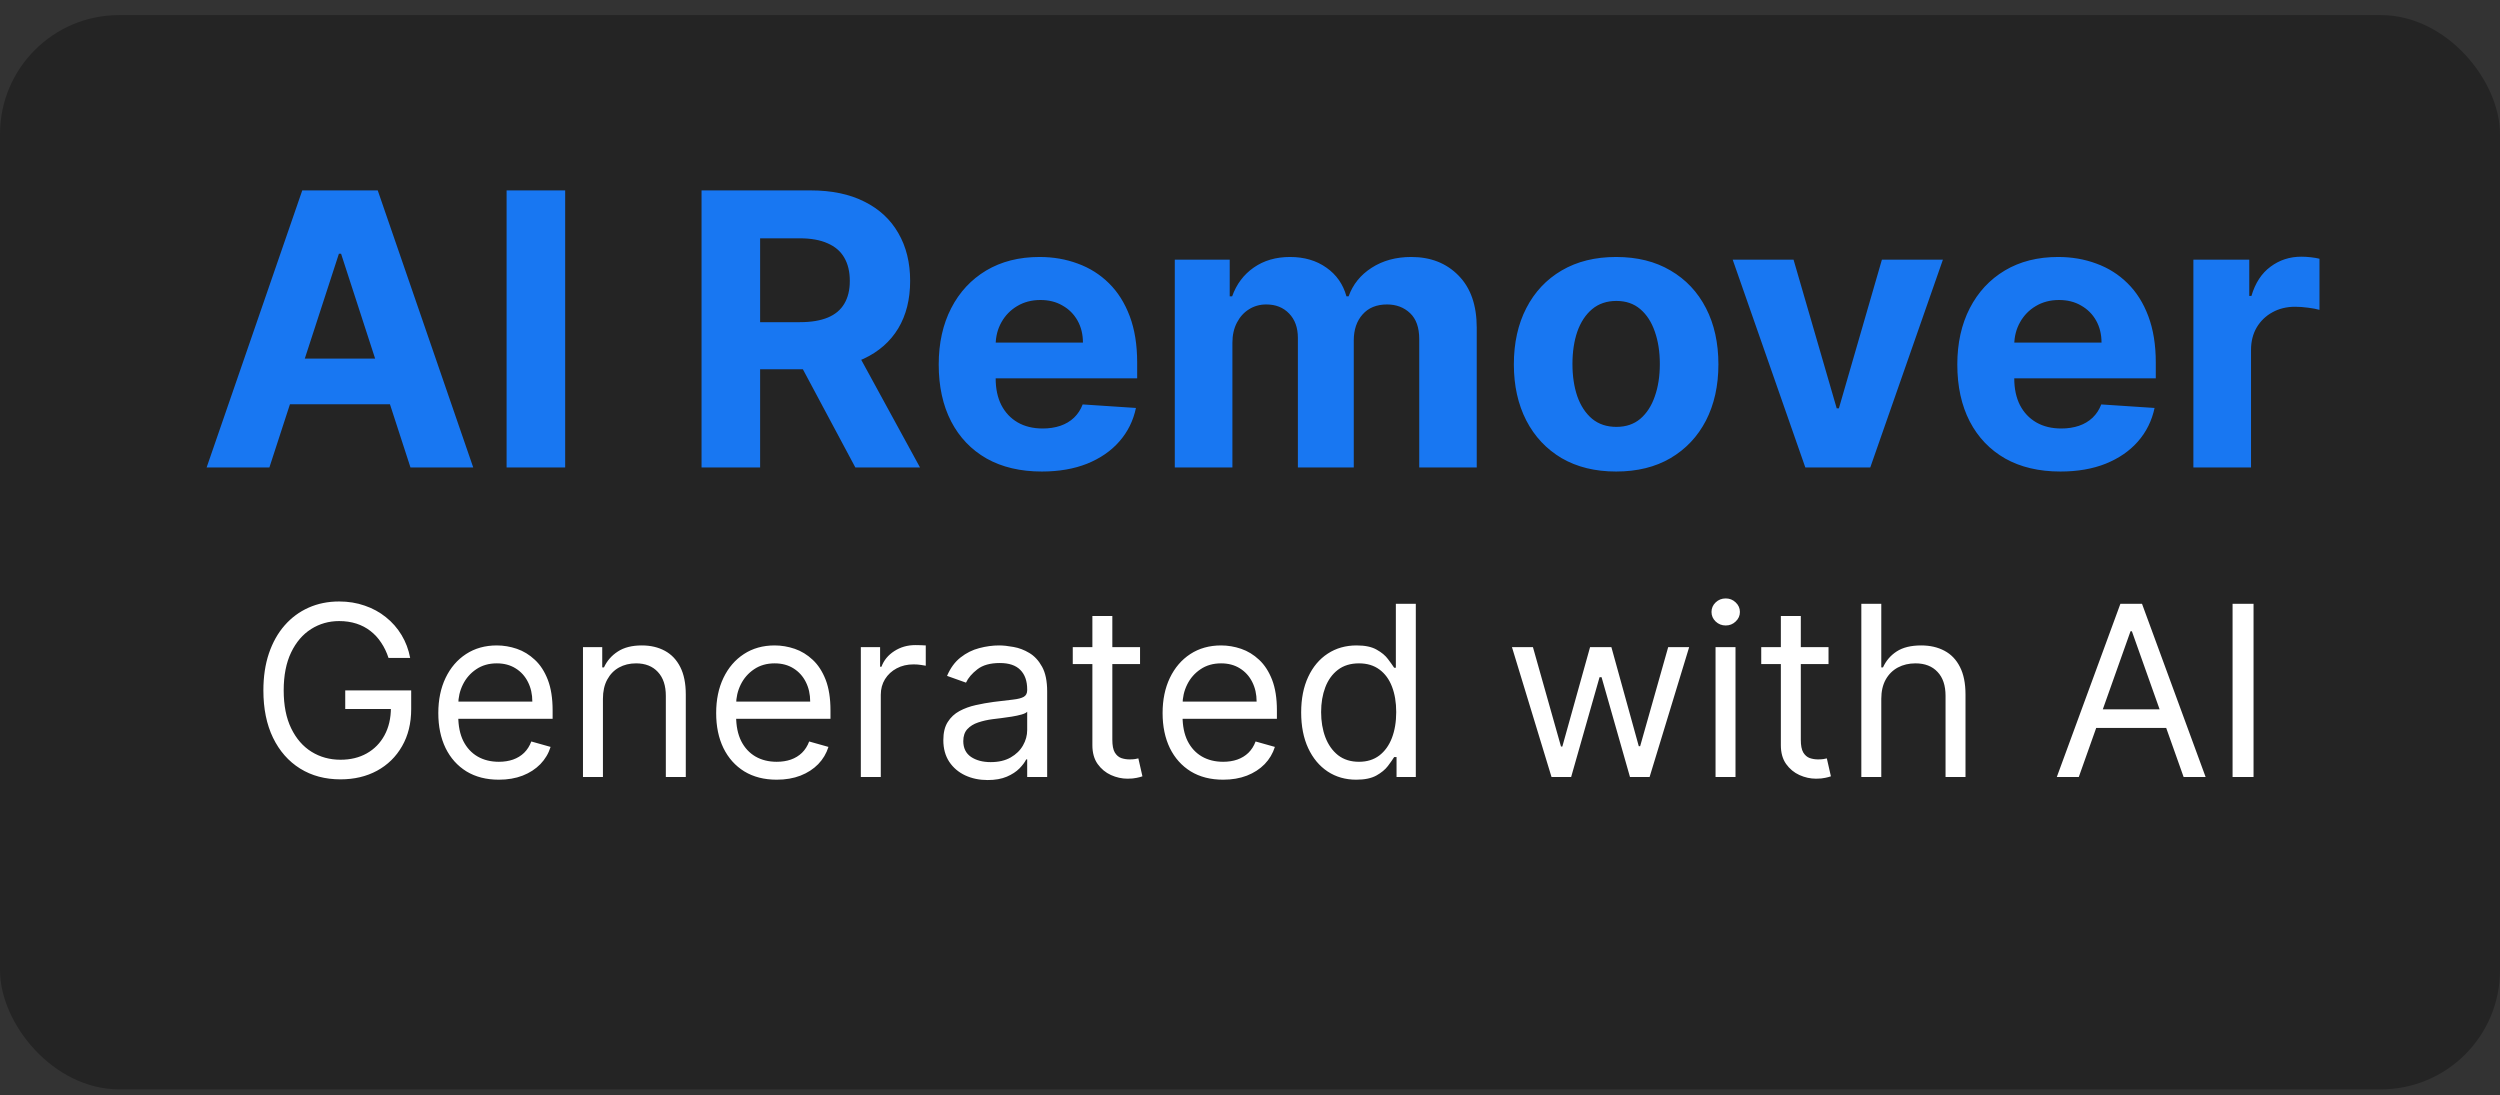 <svg width="105" height="46" viewBox="0 0 105 46" fill="none" xmlns="http://www.w3.org/2000/svg">
<rect x="0" y="0" width="105" height="46" fill="#333333" stroke="none"/>
<rect y="0.634" width="105" height="45.119" rx="5" fill="black" fill-opacity="0.29"/>
<path d="M11.314 19.634H8.678L12.695 7.997H15.865L19.876 19.634H17.24L14.325 10.656H14.234L11.314 19.634ZM11.149 15.06H17.376V16.98H11.149V15.06ZM23.737 7.997V19.634H21.277V7.997H23.737ZM29.465 19.634V7.997H34.055C34.934 7.997 35.684 8.155 36.305 8.469C36.93 8.78 37.406 9.221 37.731 9.793C38.061 10.361 38.226 11.03 38.226 11.799C38.226 12.571 38.059 13.236 37.726 13.793C37.392 14.346 36.91 14.77 36.277 15.066C35.648 15.361 34.887 15.509 33.993 15.509H30.919V13.531H33.595C34.065 13.531 34.455 13.467 34.766 13.338C35.076 13.21 35.307 13.016 35.459 12.759C35.614 12.501 35.692 12.181 35.692 11.799C35.692 11.412 35.614 11.086 35.459 10.821C35.307 10.556 35.074 10.355 34.76 10.219C34.449 10.079 34.057 10.009 33.584 10.009H31.925V19.634H29.465ZM35.749 14.338L38.641 19.634H35.925L33.095 14.338H35.749ZM43.756 19.804C42.858 19.804 42.085 19.622 41.438 19.259C40.794 18.891 40.297 18.372 39.949 17.702C39.6 17.028 39.426 16.23 39.426 15.31C39.426 14.412 39.6 13.624 39.949 12.946C40.297 12.268 40.788 11.74 41.42 11.361C42.057 10.982 42.803 10.793 43.659 10.793C44.235 10.793 44.771 10.886 45.267 11.071C45.767 11.253 46.203 11.528 46.574 11.895C46.949 12.263 47.24 12.725 47.449 13.281C47.657 13.835 47.761 14.482 47.761 15.225V15.889H40.392V14.389H45.483C45.483 14.041 45.407 13.732 45.256 13.463C45.104 13.194 44.894 12.984 44.625 12.833C44.36 12.677 44.051 12.6 43.699 12.6C43.331 12.6 43.006 12.685 42.722 12.855C42.441 13.022 42.222 13.247 42.062 13.531C41.903 13.812 41.822 14.124 41.818 14.469V15.895C41.818 16.327 41.898 16.7 42.057 17.015C42.22 17.329 42.449 17.571 42.744 17.742C43.04 17.912 43.39 17.997 43.795 17.997C44.064 17.997 44.311 17.959 44.534 17.884C44.758 17.808 44.949 17.694 45.108 17.543C45.267 17.391 45.388 17.206 45.472 16.986L47.71 17.134C47.597 17.672 47.364 18.141 47.011 18.543C46.663 18.941 46.212 19.251 45.659 19.475C45.11 19.694 44.475 19.804 43.756 19.804ZM49.341 19.634V10.906H51.648V12.446H51.75C51.932 11.935 52.235 11.531 52.659 11.236C53.083 10.941 53.591 10.793 54.182 10.793C54.78 10.793 55.29 10.943 55.71 11.242C56.131 11.537 56.411 11.939 56.551 12.446H56.642C56.82 11.946 57.142 11.547 57.608 11.247C58.078 10.944 58.633 10.793 59.273 10.793C60.087 10.793 60.748 11.052 61.256 11.571C61.767 12.086 62.023 12.818 62.023 13.764V19.634H59.608V14.242C59.608 13.757 59.479 13.393 59.222 13.151C58.964 12.908 58.642 12.787 58.256 12.787C57.816 12.787 57.474 12.927 57.227 13.208C56.981 13.484 56.858 13.85 56.858 14.304V19.634H54.511V14.191C54.511 13.763 54.388 13.422 54.142 13.168C53.9 12.914 53.58 12.787 53.182 12.787C52.913 12.787 52.67 12.855 52.455 12.992C52.242 13.124 52.074 13.312 51.949 13.554C51.824 13.793 51.761 14.073 51.761 14.395V19.634H49.341ZM67.878 19.804C66.995 19.804 66.232 19.617 65.588 19.242C64.948 18.863 64.454 18.336 64.105 17.662C63.757 16.984 63.582 16.198 63.582 15.304C63.582 14.403 63.757 13.615 64.105 12.941C64.454 12.263 64.948 11.736 65.588 11.361C66.232 10.982 66.995 10.793 67.878 10.793C68.76 10.793 69.522 10.982 70.162 11.361C70.806 11.736 71.302 12.263 71.651 12.941C71.999 13.615 72.173 14.403 72.173 15.304C72.173 16.198 71.999 16.984 71.651 17.662C71.302 18.336 70.806 18.863 70.162 19.242C69.522 19.617 68.76 19.804 67.878 19.804ZM67.889 17.929C68.291 17.929 68.626 17.816 68.895 17.588C69.164 17.357 69.367 17.043 69.503 16.645C69.643 16.247 69.713 15.795 69.713 15.287C69.713 14.78 69.643 14.327 69.503 13.929C69.367 13.531 69.164 13.217 68.895 12.986C68.626 12.755 68.291 12.639 67.889 12.639C67.484 12.639 67.143 12.755 66.867 12.986C66.594 13.217 66.387 13.531 66.247 13.929C66.111 14.327 66.043 14.78 66.043 15.287C66.043 15.795 66.111 16.247 66.247 16.645C66.387 17.043 66.594 17.357 66.867 17.588C67.143 17.816 67.484 17.929 67.889 17.929ZM81.602 10.906L78.551 19.634H75.824L72.773 10.906H75.329L77.142 17.151H77.233L79.04 10.906H81.602ZM86.537 19.804C85.639 19.804 84.867 19.622 84.219 19.259C83.575 18.891 83.079 18.372 82.73 17.702C82.382 17.028 82.207 16.23 82.207 15.31C82.207 14.412 82.382 13.624 82.73 12.946C83.079 12.268 83.569 11.74 84.202 11.361C84.838 10.982 85.584 10.793 86.44 10.793C87.016 10.793 87.552 10.886 88.048 11.071C88.548 11.253 88.984 11.528 89.355 11.895C89.73 12.263 90.022 12.725 90.23 13.281C90.438 13.835 90.543 14.482 90.543 15.225V15.889H83.173V14.389H88.264C88.264 14.041 88.188 13.732 88.037 13.463C87.885 13.194 87.675 12.984 87.406 12.833C87.141 12.677 86.832 12.6 86.48 12.6C86.113 12.6 85.787 12.685 85.503 12.855C85.222 13.022 85.003 13.247 84.844 13.531C84.685 13.812 84.603 14.124 84.599 14.469V15.895C84.599 16.327 84.679 16.7 84.838 17.015C85.001 17.329 85.23 17.571 85.526 17.742C85.821 17.912 86.171 17.997 86.577 17.997C86.846 17.997 87.092 17.959 87.315 17.884C87.539 17.808 87.73 17.694 87.889 17.543C88.048 17.391 88.169 17.206 88.253 16.986L90.492 17.134C90.378 17.672 90.145 18.141 89.793 18.543C89.444 18.941 88.993 19.251 88.44 19.475C87.891 19.694 87.257 19.804 86.537 19.804ZM92.122 19.634V10.906H94.469V12.429H94.56C94.719 11.888 94.986 11.479 95.361 11.202C95.736 10.922 96.168 10.781 96.656 10.781C96.778 10.781 96.908 10.789 97.048 10.804C97.188 10.819 97.312 10.84 97.418 10.867V13.014C97.304 12.98 97.147 12.95 96.946 12.924C96.745 12.897 96.562 12.884 96.395 12.884C96.039 12.884 95.721 12.961 95.44 13.117C95.164 13.268 94.944 13.48 94.781 13.753C94.622 14.026 94.543 14.34 94.543 14.696V19.634H92.122Z" fill="#1877F2"/>
<path d="M16.318 27.634C16.24 27.395 16.137 27.18 16.009 26.991C15.884 26.799 15.733 26.636 15.558 26.501C15.385 26.366 15.189 26.263 14.969 26.192C14.748 26.121 14.507 26.085 14.244 26.085C13.813 26.085 13.421 26.197 13.069 26.419C12.716 26.642 12.435 26.97 12.227 27.403C12.019 27.836 11.915 28.368 11.915 28.997C11.915 29.627 12.02 30.159 12.231 30.592C12.441 31.025 12.727 31.353 13.087 31.576C13.446 31.798 13.851 31.909 14.301 31.909C14.718 31.909 15.085 31.821 15.402 31.643C15.722 31.463 15.97 31.21 16.148 30.883C16.328 30.554 16.418 30.167 16.418 29.722L16.687 29.779H14.5V28.997H17.27V29.779C17.27 30.378 17.142 30.898 16.886 31.341C16.633 31.784 16.283 32.127 15.835 32.371C15.39 32.612 14.879 32.733 14.301 32.733C13.657 32.733 13.091 32.582 12.604 32.279C12.118 31.976 11.739 31.545 11.467 30.986C11.197 30.427 11.062 29.765 11.062 28.997C11.062 28.422 11.139 27.905 11.293 27.446C11.45 26.984 11.67 26.591 11.954 26.267C12.238 25.942 12.574 25.694 12.962 25.521C13.351 25.348 13.778 25.262 14.244 25.262C14.628 25.262 14.985 25.32 15.317 25.436C15.65 25.549 15.948 25.711 16.208 25.922C16.471 26.131 16.69 26.38 16.865 26.671C17.04 26.96 17.161 27.281 17.227 27.634H16.318ZM20.951 32.747C20.426 32.747 19.973 32.631 19.591 32.399C19.213 32.165 18.92 31.838 18.714 31.419C18.511 30.998 18.409 30.508 18.409 29.949C18.409 29.39 18.511 28.898 18.714 28.472C18.92 28.043 19.207 27.709 19.574 27.47C19.943 27.229 20.374 27.108 20.866 27.108C21.15 27.108 21.431 27.156 21.708 27.25C21.985 27.345 22.237 27.499 22.464 27.712C22.692 27.923 22.873 28.202 23.008 28.55C23.142 28.898 23.21 29.326 23.21 29.835V30.191H19.005V29.466H22.358C22.358 29.158 22.296 28.884 22.173 28.642C22.052 28.401 21.88 28.21 21.655 28.071C21.432 27.931 21.169 27.861 20.866 27.861C20.532 27.861 20.244 27.944 20 28.11C19.758 28.273 19.572 28.486 19.442 28.749C19.312 29.012 19.247 29.293 19.247 29.594V30.077C19.247 30.489 19.318 30.838 19.46 31.125C19.604 31.409 19.804 31.625 20.06 31.774C20.316 31.921 20.613 31.995 20.951 31.995C21.172 31.995 21.37 31.964 21.548 31.902C21.728 31.838 21.883 31.744 22.013 31.618C22.143 31.49 22.244 31.332 22.315 31.142L23.125 31.37C23.04 31.644 22.896 31.886 22.695 32.094C22.494 32.3 22.245 32.461 21.949 32.577C21.653 32.691 21.321 32.747 20.951 32.747ZM25.323 29.352V32.634H24.485V27.179H25.294V28.032H25.366C25.493 27.755 25.688 27.532 25.948 27.364C26.208 27.193 26.544 27.108 26.956 27.108C27.326 27.108 27.649 27.184 27.926 27.335C28.203 27.485 28.418 27.712 28.572 28.017C28.726 28.32 28.803 28.704 28.803 29.168V32.634H27.965V29.225C27.965 28.796 27.854 28.462 27.631 28.223C27.409 27.982 27.103 27.861 26.715 27.861C26.447 27.861 26.208 27.919 25.998 28.035C25.789 28.151 25.625 28.32 25.504 28.543C25.383 28.765 25.323 29.035 25.323 29.352ZM32.621 32.747C32.096 32.747 31.642 32.631 31.261 32.399C30.883 32.165 30.59 31.838 30.384 31.419C30.18 30.998 30.079 30.508 30.079 29.949C30.079 29.39 30.18 28.898 30.384 28.472C30.59 28.043 30.877 27.709 31.244 27.47C31.613 27.229 32.044 27.108 32.536 27.108C32.82 27.108 33.101 27.156 33.378 27.25C33.655 27.345 33.907 27.499 34.134 27.712C34.361 27.923 34.542 28.202 34.678 28.55C34.812 28.898 34.88 29.326 34.88 29.835V30.191H30.675V29.466H34.028C34.028 29.158 33.966 28.884 33.843 28.642C33.722 28.401 33.549 28.21 33.325 28.071C33.102 27.931 32.839 27.861 32.536 27.861C32.202 27.861 31.913 27.944 31.67 28.11C31.428 28.273 31.242 28.486 31.112 28.749C30.982 29.012 30.917 29.293 30.917 29.594V30.077C30.917 30.489 30.988 30.838 31.13 31.125C31.274 31.409 31.474 31.625 31.73 31.774C31.986 31.921 32.283 31.995 32.621 31.995C32.842 31.995 33.04 31.964 33.218 31.902C33.398 31.838 33.553 31.744 33.683 31.618C33.813 31.49 33.914 31.332 33.985 31.142L34.795 31.37C34.709 31.644 34.566 31.886 34.365 32.094C34.164 32.3 33.915 32.461 33.619 32.577C33.323 32.691 32.991 32.747 32.621 32.747ZM36.155 32.634V27.179H36.964V28.003H37.021C37.121 27.733 37.301 27.514 37.561 27.346C37.821 27.178 38.115 27.094 38.442 27.094C38.503 27.094 38.58 27.095 38.672 27.098C38.765 27.1 38.835 27.104 38.882 27.108V27.96C38.854 27.953 38.788 27.943 38.687 27.928C38.587 27.912 38.482 27.904 38.371 27.904C38.105 27.904 37.869 27.959 37.66 28.071C37.455 28.18 37.291 28.331 37.17 28.525C37.052 28.717 36.993 28.936 36.993 29.182V32.634H36.155ZM41.481 32.762C41.135 32.762 40.821 32.697 40.539 32.566C40.258 32.434 40.034 32.243 39.868 31.995C39.703 31.744 39.62 31.441 39.62 31.085C39.62 30.773 39.681 30.52 39.804 30.326C39.928 30.129 40.092 29.975 40.298 29.864C40.504 29.753 40.731 29.67 40.98 29.615C41.231 29.558 41.483 29.514 41.736 29.48C42.068 29.438 42.336 29.406 42.542 29.384C42.751 29.361 42.902 29.322 42.997 29.267C43.094 29.213 43.142 29.118 43.142 28.983V28.955C43.142 28.604 43.047 28.332 42.855 28.138C42.666 27.944 42.378 27.847 41.992 27.847C41.592 27.847 41.278 27.934 41.051 28.11C40.824 28.285 40.664 28.472 40.572 28.671L39.776 28.387C39.918 28.055 40.108 27.797 40.344 27.613C40.583 27.425 40.844 27.295 41.125 27.222C41.41 27.146 41.689 27.108 41.964 27.108C42.139 27.108 42.34 27.13 42.567 27.172C42.797 27.212 43.018 27.296 43.231 27.424C43.447 27.552 43.625 27.745 43.767 28.003C43.91 28.261 43.981 28.607 43.981 29.04V32.634H43.142V31.895H43.1C43.043 32.014 42.948 32.14 42.816 32.275C42.683 32.41 42.507 32.525 42.287 32.62C42.066 32.714 41.798 32.762 41.481 32.762ZM41.608 32.009C41.94 32.009 42.219 31.944 42.447 31.814C42.676 31.683 42.849 31.515 42.965 31.309C43.083 31.103 43.142 30.887 43.142 30.659V29.892C43.107 29.935 43.029 29.974 42.908 30.009C42.79 30.043 42.652 30.072 42.496 30.098C42.342 30.122 42.192 30.143 42.045 30.162C41.901 30.179 41.784 30.193 41.694 30.205C41.476 30.233 41.272 30.279 41.083 30.343C40.896 30.405 40.744 30.498 40.628 30.624C40.515 30.747 40.458 30.915 40.458 31.128C40.458 31.419 40.566 31.64 40.781 31.789C40.999 31.935 41.275 32.009 41.608 32.009ZM47.882 27.179V27.89H45.056V27.179H47.882ZM45.88 25.872H46.718V31.071C46.718 31.308 46.752 31.486 46.821 31.604C46.892 31.72 46.982 31.798 47.09 31.838C47.202 31.876 47.319 31.895 47.442 31.895C47.534 31.895 47.61 31.89 47.669 31.881C47.728 31.869 47.776 31.86 47.811 31.852L47.982 32.605C47.925 32.627 47.846 32.648 47.744 32.669C47.642 32.693 47.513 32.705 47.357 32.705C47.12 32.705 46.888 32.654 46.661 32.552C46.436 32.45 46.249 32.295 46.1 32.087C45.953 31.879 45.88 31.616 45.88 31.299V25.872ZM51.371 32.747C50.846 32.747 50.392 32.631 50.011 32.399C49.633 32.165 49.34 31.838 49.134 31.419C48.931 30.998 48.829 30.508 48.829 29.949C48.829 29.39 48.931 28.898 49.134 28.472C49.34 28.043 49.627 27.709 49.993 27.47C50.363 27.229 50.794 27.108 51.286 27.108C51.57 27.108 51.851 27.156 52.128 27.25C52.405 27.345 52.657 27.499 52.884 27.712C53.111 27.923 53.292 28.202 53.428 28.55C53.562 28.898 53.63 29.326 53.63 29.835V30.191H49.425V29.466H52.778C52.778 29.158 52.716 28.884 52.593 28.642C52.472 28.401 52.299 28.21 52.075 28.071C51.852 27.931 51.589 27.861 51.286 27.861C50.952 27.861 50.663 27.944 50.42 28.11C50.178 28.273 49.992 28.486 49.862 28.749C49.732 29.012 49.667 29.293 49.667 29.594V30.077C49.667 30.489 49.738 30.838 49.88 31.125C50.024 31.409 50.224 31.625 50.48 31.774C50.736 31.921 51.033 31.995 51.371 31.995C51.592 31.995 51.79 31.964 51.968 31.902C52.148 31.838 52.303 31.744 52.433 31.618C52.563 31.49 52.664 31.332 52.735 31.142L53.545 31.37C53.459 31.644 53.316 31.886 53.115 32.094C52.914 32.3 52.665 32.461 52.369 32.577C52.073 32.691 51.741 32.747 51.371 32.747ZM56.964 32.747C56.51 32.747 56.109 32.633 55.761 32.403C55.413 32.171 55.14 31.844 54.944 31.423C54.747 30.999 54.649 30.498 54.649 29.921C54.649 29.348 54.747 28.851 54.944 28.429C55.14 28.008 55.414 27.682 55.764 27.453C56.114 27.223 56.519 27.108 56.979 27.108C57.334 27.108 57.614 27.167 57.82 27.286C58.029 27.402 58.187 27.534 58.296 27.683C58.407 27.83 58.494 27.951 58.555 28.046H58.626V25.361H59.464V32.634H58.655V31.796H58.555C58.494 31.895 58.406 32.021 58.292 32.172C58.179 32.321 58.017 32.455 57.806 32.573C57.595 32.689 57.315 32.747 56.964 32.747ZM57.078 31.995C57.414 31.995 57.698 31.907 57.93 31.732C58.162 31.554 58.339 31.309 58.459 30.997C58.58 30.682 58.641 30.318 58.641 29.907C58.641 29.499 58.581 29.143 58.463 28.838C58.345 28.53 58.169 28.291 57.937 28.12C57.705 27.948 57.419 27.861 57.078 27.861C56.723 27.861 56.427 27.952 56.19 28.134C55.956 28.314 55.779 28.559 55.661 28.87C55.545 29.177 55.487 29.523 55.487 29.907C55.487 30.295 55.546 30.648 55.665 30.965C55.785 31.28 55.963 31.531 56.197 31.718C56.434 31.902 56.728 31.995 57.078 31.995ZM65.164 32.634L63.502 27.179H64.383L65.562 31.355H65.618L66.783 27.179H67.678L68.829 31.341H68.886L70.064 27.179H70.945L69.283 32.634H68.459L67.266 28.443H67.181L65.988 32.634H65.164ZM72.053 32.634V27.179H72.891V32.634H72.053ZM72.479 26.27C72.316 26.27 72.175 26.215 72.057 26.103C71.941 25.992 71.883 25.858 71.883 25.702C71.883 25.546 71.941 25.412 72.057 25.301C72.175 25.189 72.316 25.134 72.479 25.134C72.643 25.134 72.782 25.189 72.898 25.301C73.017 25.412 73.076 25.546 73.076 25.702C73.076 25.858 73.017 25.992 72.898 26.103C72.782 26.215 72.643 26.27 72.479 26.27ZM76.798 27.179V27.89H73.972V27.179H76.798ZM74.796 25.872H75.634V31.071C75.634 31.308 75.668 31.486 75.737 31.604C75.808 31.72 75.898 31.798 76.007 31.838C76.118 31.876 76.235 31.895 76.358 31.895C76.45 31.895 76.526 31.89 76.585 31.881C76.644 31.869 76.692 31.86 76.727 31.852L76.898 32.605C76.841 32.627 76.762 32.648 76.66 32.669C76.558 32.693 76.429 32.705 76.273 32.705C76.036 32.705 75.804 32.654 75.577 32.552C75.352 32.45 75.165 32.295 75.016 32.087C74.869 31.879 74.796 31.616 74.796 31.299V25.872ZM79.014 29.352V32.634H78.176V25.361H79.014V28.032H79.085C79.213 27.75 79.405 27.526 79.661 27.36C79.919 27.192 80.262 27.108 80.69 27.108C81.062 27.108 81.388 27.183 81.667 27.332C81.946 27.479 82.163 27.705 82.317 28.01C82.473 28.313 82.551 28.699 82.551 29.168V32.634H81.713V29.225C81.713 28.791 81.601 28.456 81.376 28.22C81.153 27.981 80.844 27.861 80.449 27.861C80.174 27.861 79.928 27.919 79.71 28.035C79.495 28.151 79.324 28.32 79.199 28.543C79.076 28.765 79.014 29.035 79.014 29.352ZM87.309 32.634H86.386L89.056 25.361H89.965L92.636 32.634H91.712L89.539 26.512H89.482L87.309 32.634ZM87.65 29.793H91.371V30.574H87.65V29.793ZM94.649 25.361V32.634H93.768V25.361H94.649Z" fill="white"/>
</svg>
